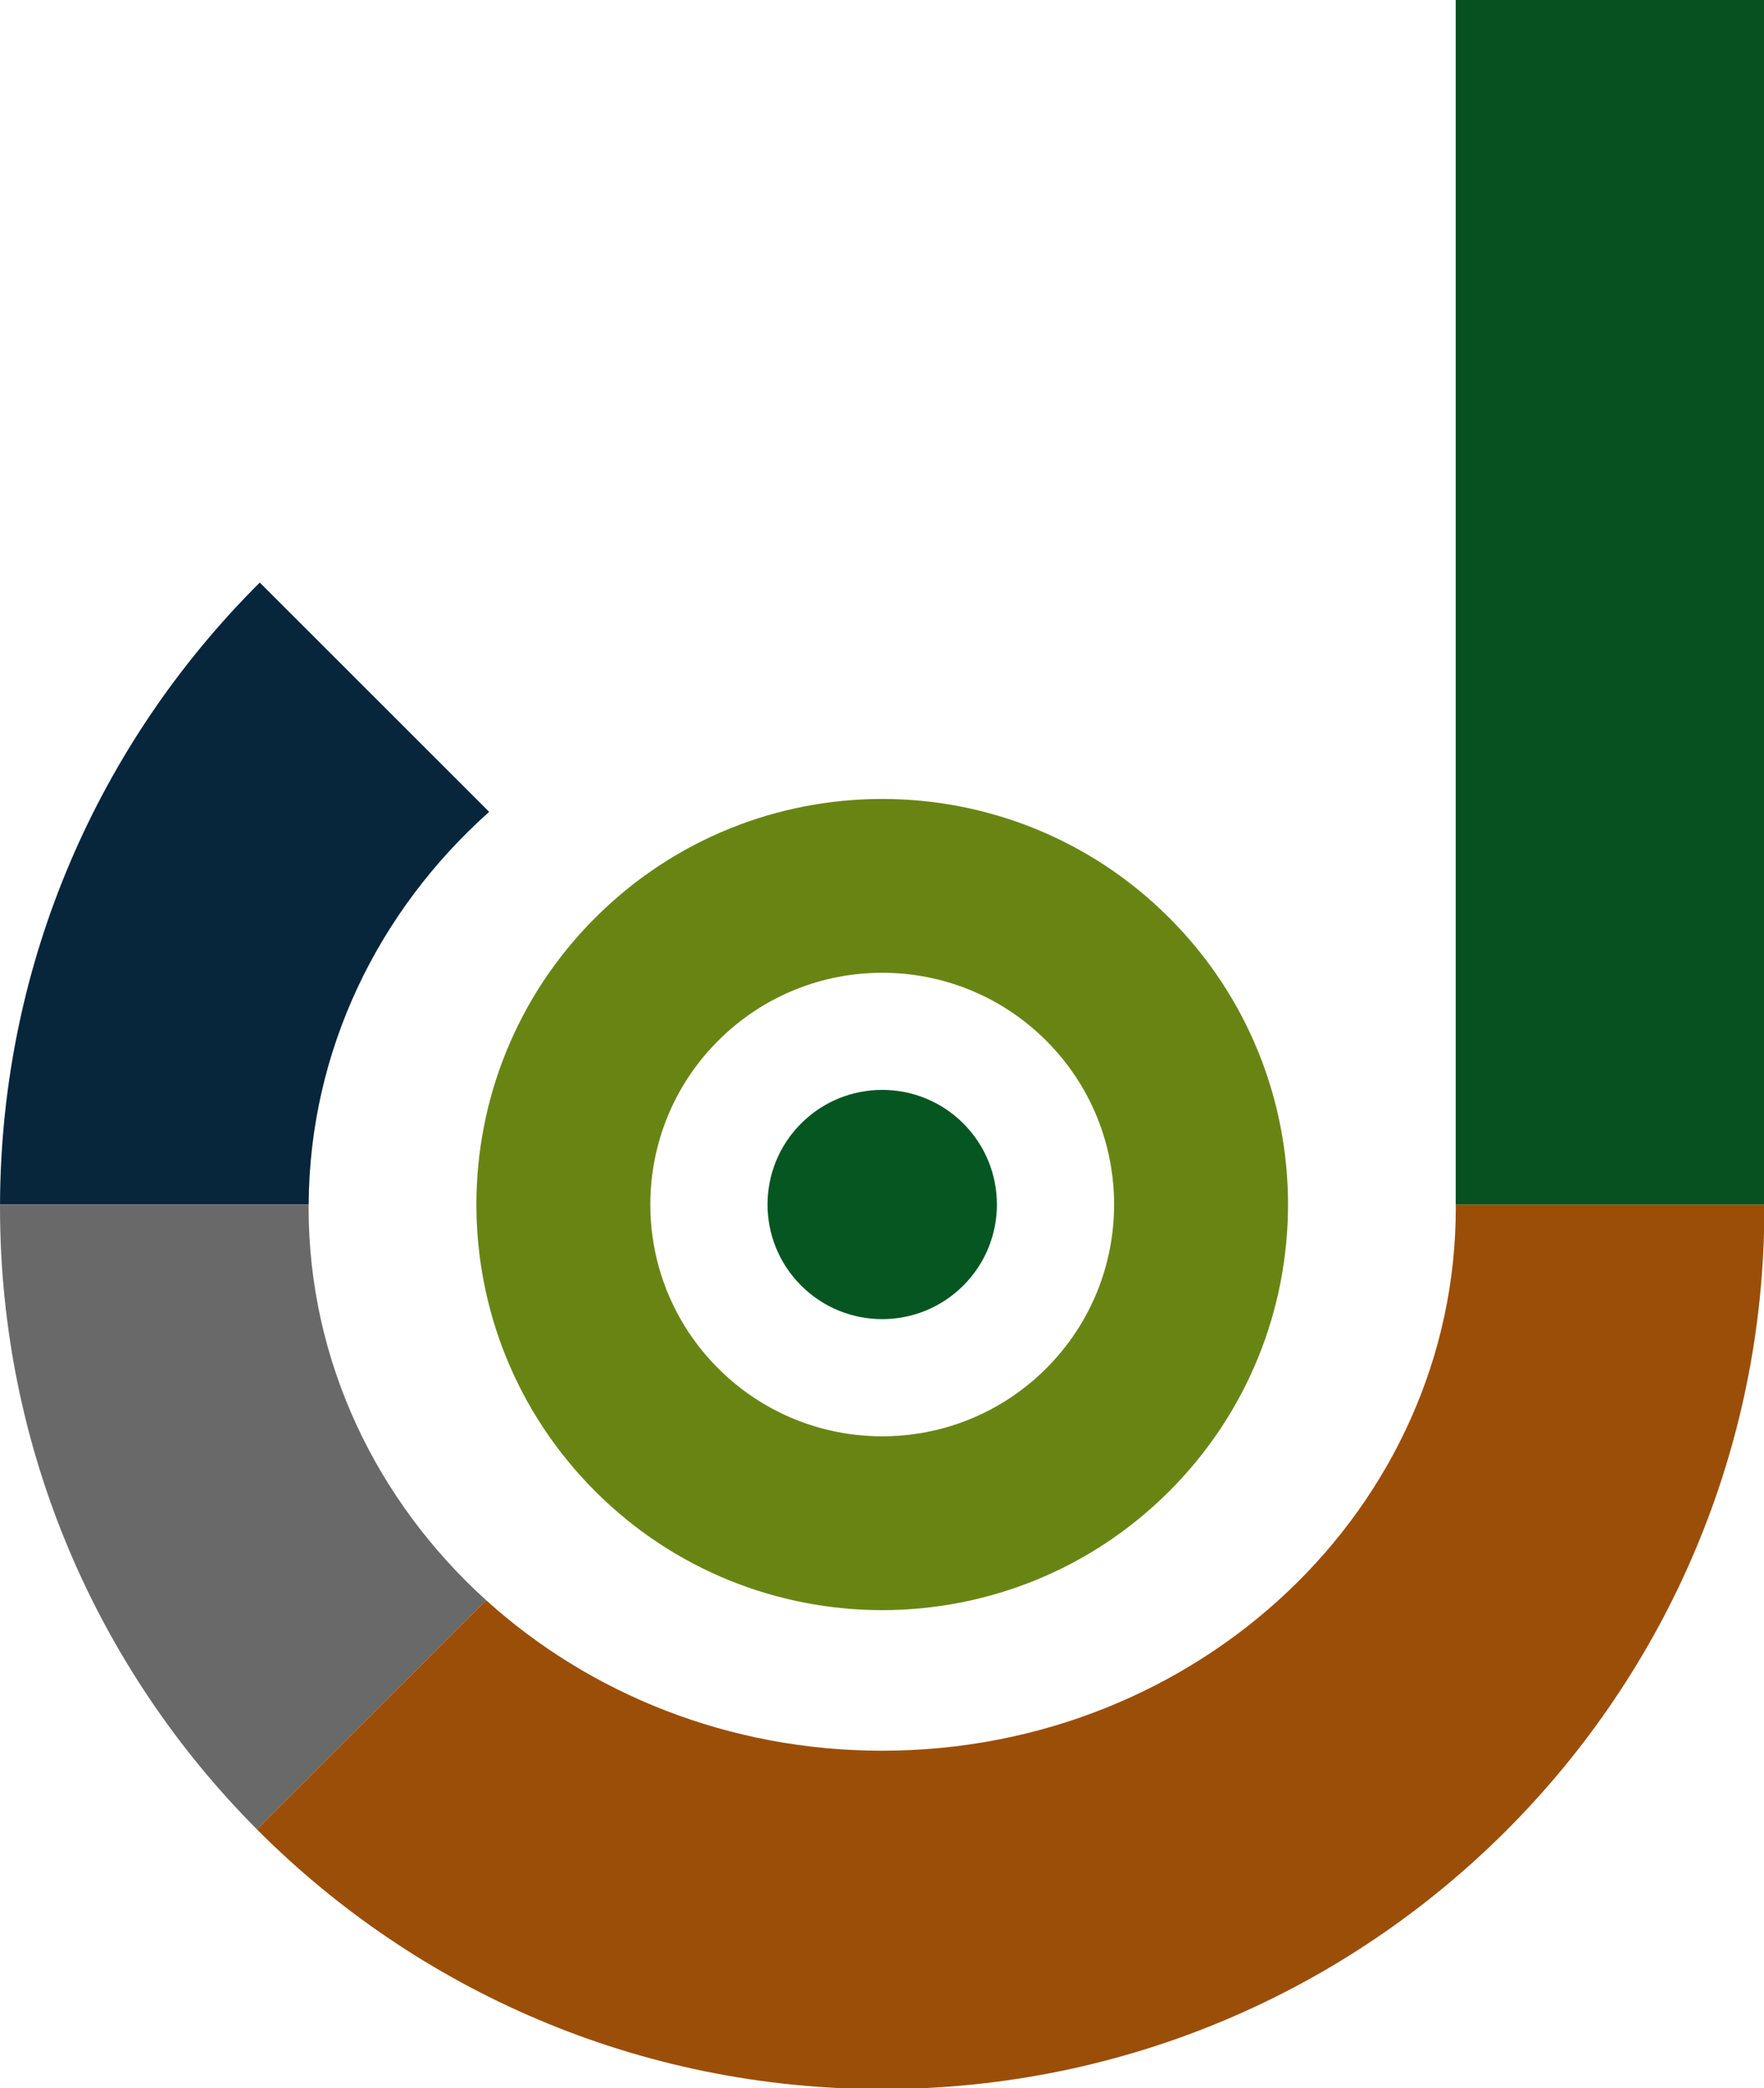 <?xml version="1.0" encoding="UTF-8" standalone="no"?>
<svg
   width="595"
   height="704"
   viewBox="0 0 595 704"
   xmlns="http://www.w3.org/2000/svg">
  <g
     id="g5">
    <path
       d="m200.78 502.83c53.451 53.404 140.12 53.404 193.58 0 53.457-53.404 53.457-139.99 0-193.4-53.458-53.405-140.12-53.402-193.58 6e-3 -53.454 53.402-53.456 139.99 4e-3 193.39zm152.1-151.96c30.548 30.521 30.548 80 0 110.52-30.545 30.522-80.068 30.522-110.62 0-30.547-30.515-30.547-79.994 0-110.52 30.548-30.516 80.071-30.516 110.62 0z"
       fill="#94C123"
       id="path1"
       style="fill:#688514;fill-opacity:1" />
    <path
       d="m270.22 378.79c15.104-15.091 39.598-15.091 54.707 0 15.105 15.097 15.105 39.565 0 54.657-15.108 15.091-39.601 15.097-54.707 0-15.109-15.095-15.106-39.56 0-54.657z"
       fill="#069339"
       id="path2"
       style="fill:#065621;fill-opacity:1" />
    <path
       d="m104.11 406.13c0.288-52.192 23.64-99.193 60.882-132.4l-77.365-77.31c-53.913 53.624-87.354 127.76-87.62 209.71h104.1z"
       fill="#0C3857"
       id="path3"
       style="fill:#07253b;fill-opacity:1" />
    <path
       d="m104.09 407.1c0-0.324 0.023-0.646 0.026-0.972h-104.1c0 0.324-0.011 0.646-0.011 0.972 0 81.84 33.107 155.95 86.664 209.71l77.324-77.256c-36.885-33.359-59.9-80.348-59.9-132.46z"
       fill="#B2B2B2"
       id="path4"
       style="fill:#696969;fill-opacity:1" />
    <path
       d="m491.02 406.12c0 0.327 0.028 0.648 0.028 0.977 0 101.17-86.627 183.19-193.48 183.19-51.819 0-98.847-19.33-133.58-50.739l-77.324 77.258c53.888 54.088 128.48 87.574 210.9 87.574 164.35 0 297.57-133.1 297.57-297.28 0-0.326-0.012-0.647-0.012-0.973l-104.1-4e-3z"
       fill="#EF7E08"
       id="path5"
       style="fill:#9b4e08;fill-opacity:1" />
    <rect
       x="491.02"
       width="104.1"
       height="406.13"
       fill="#069339"
       id="rect5"
       style="fill:#06511f;fill-opacity:1" />
  </g>
</svg>
